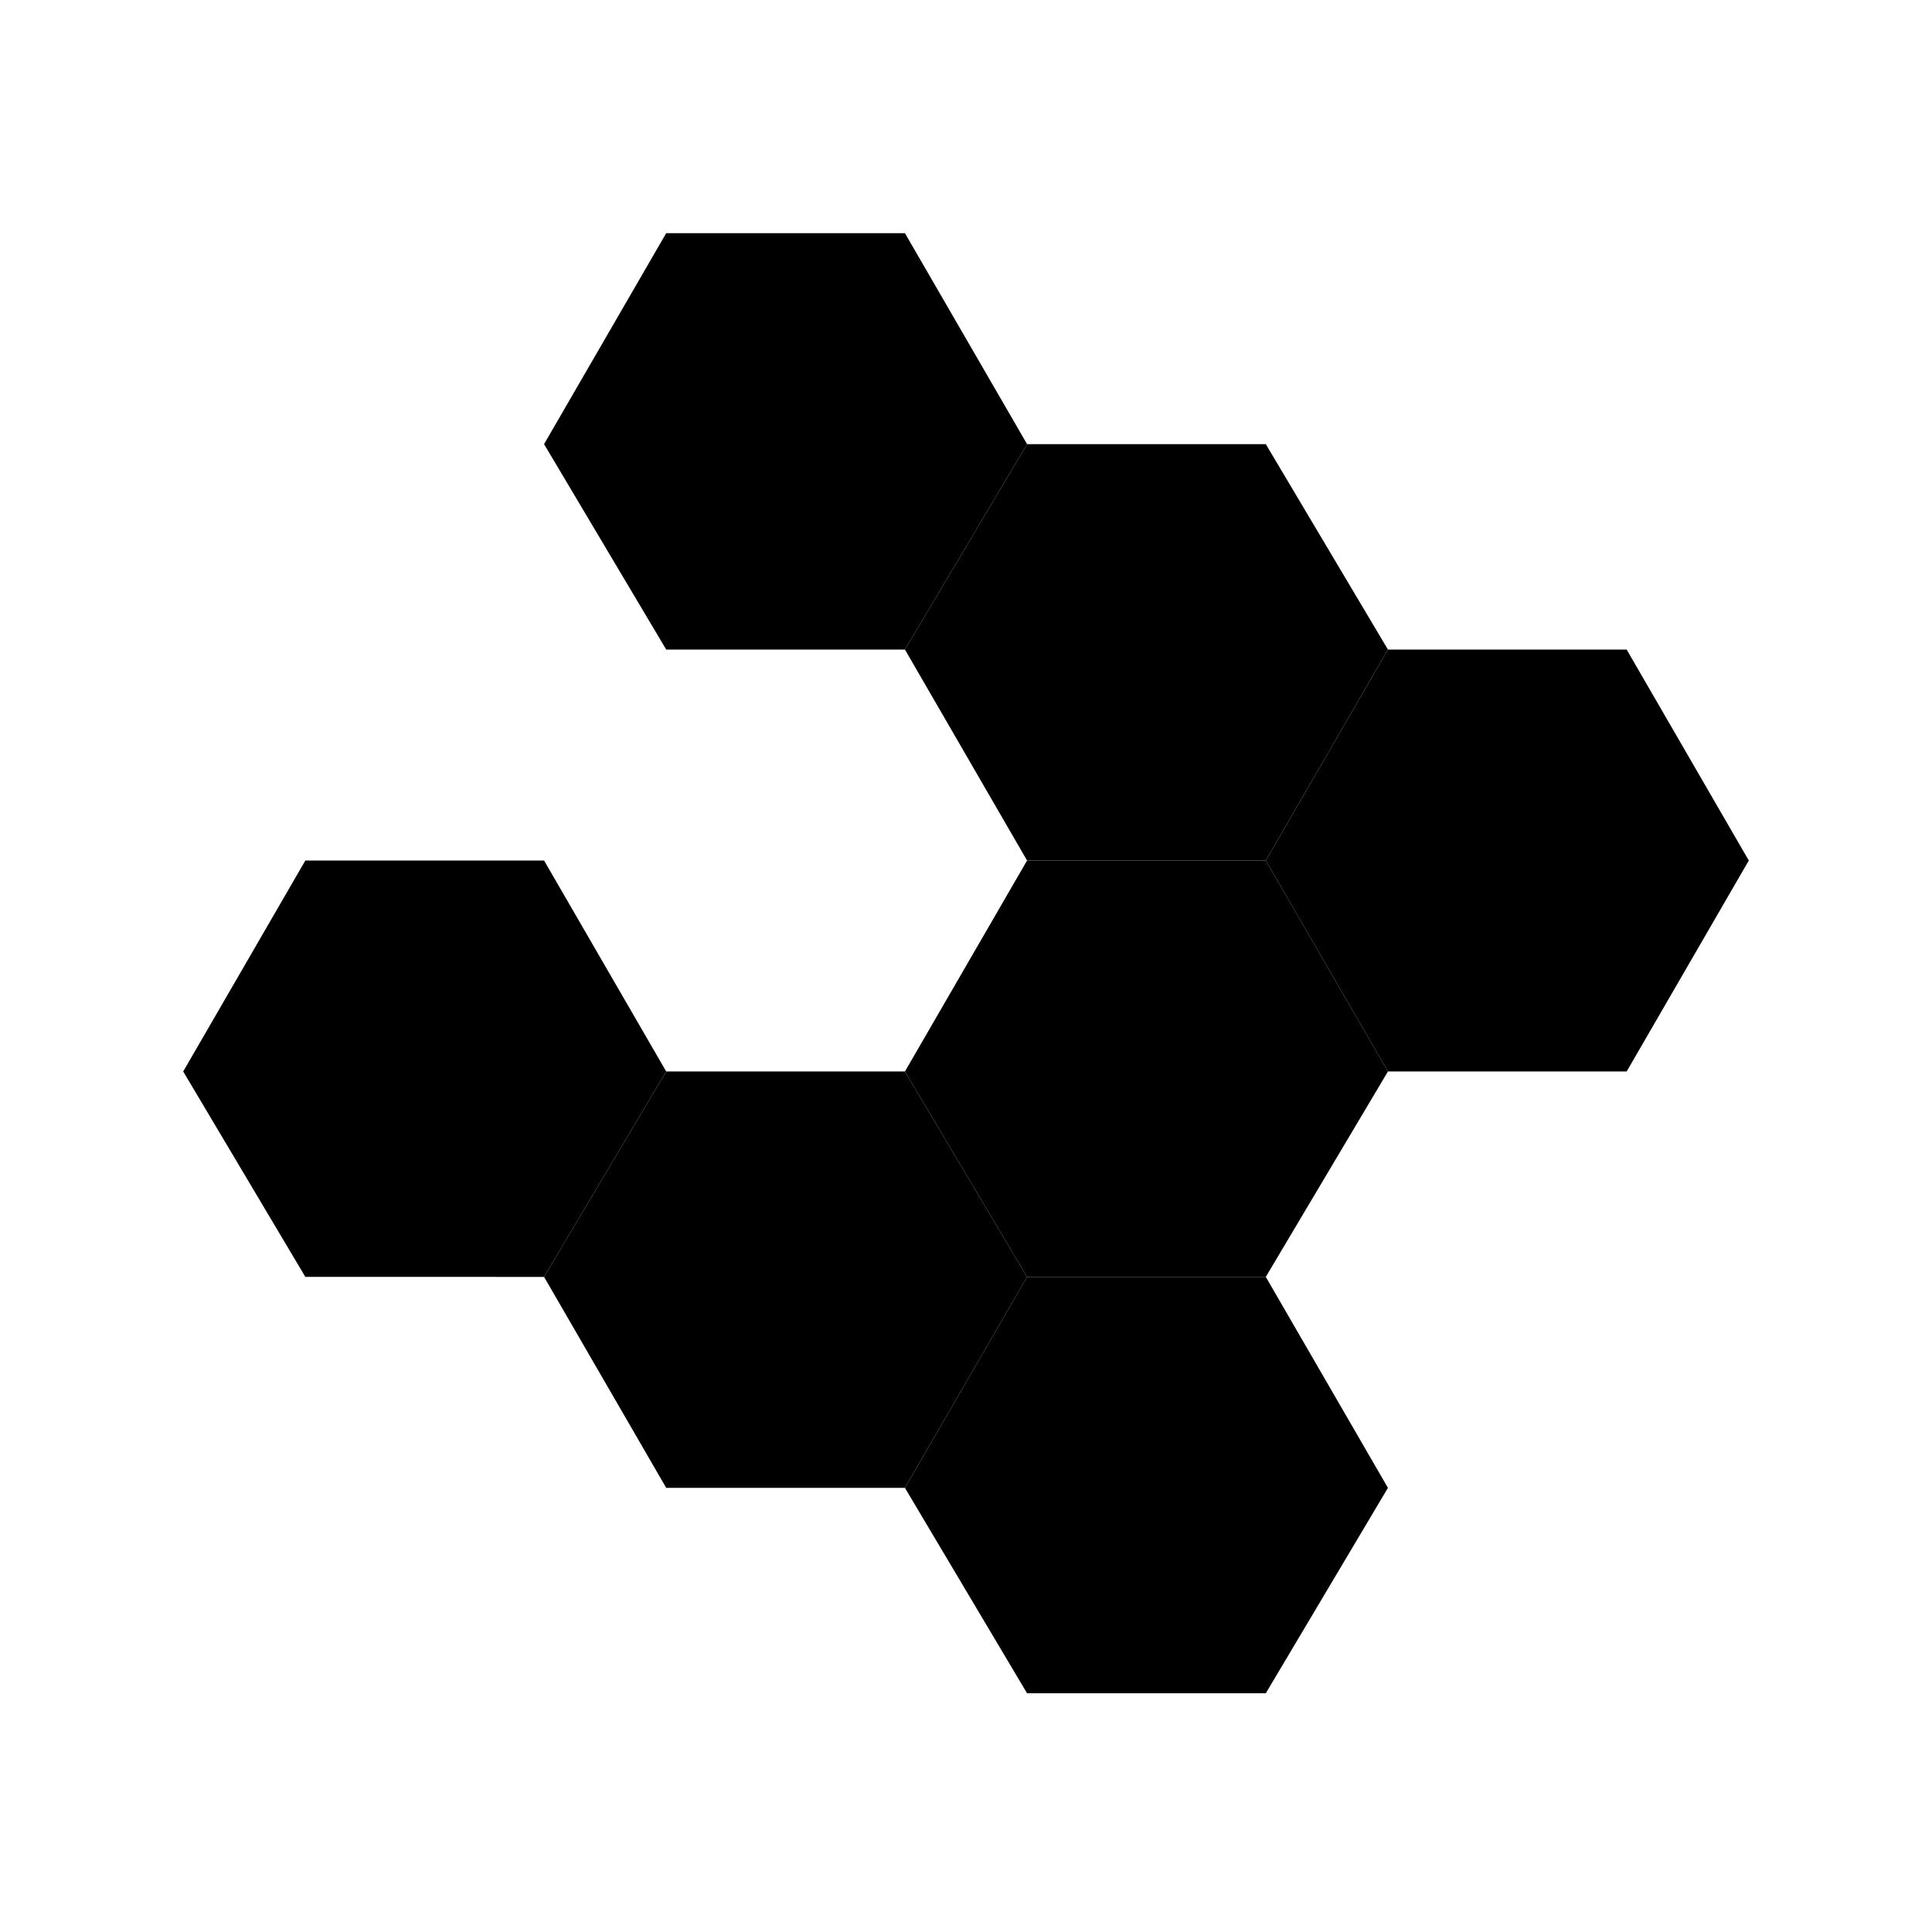 <svg viewBox="0 0 348 348" fill="none" xmlns="http://www.w3.org/2000/svg"><path d="m228 155 22-38-22-37h-43l-22 37 22 38z" fill="#000"/><path d="m163 117 22-37-22-38h-43L98 80l22 37zM163 268l22-38-22-37h-43l-22 37 22 38z" fill="#000"/><path d="m228 230 22-37-22-38h-43l-22 38 22 37z" fill="#000"/><path d="m293 193 22-38-22-38h-43l-22 38 22 38zM98 230l22-37-22-38H55l-22 38 22 37zM228 305l22-37-22-38h-43l-22 38 22 37z" fill="#000"/></svg>